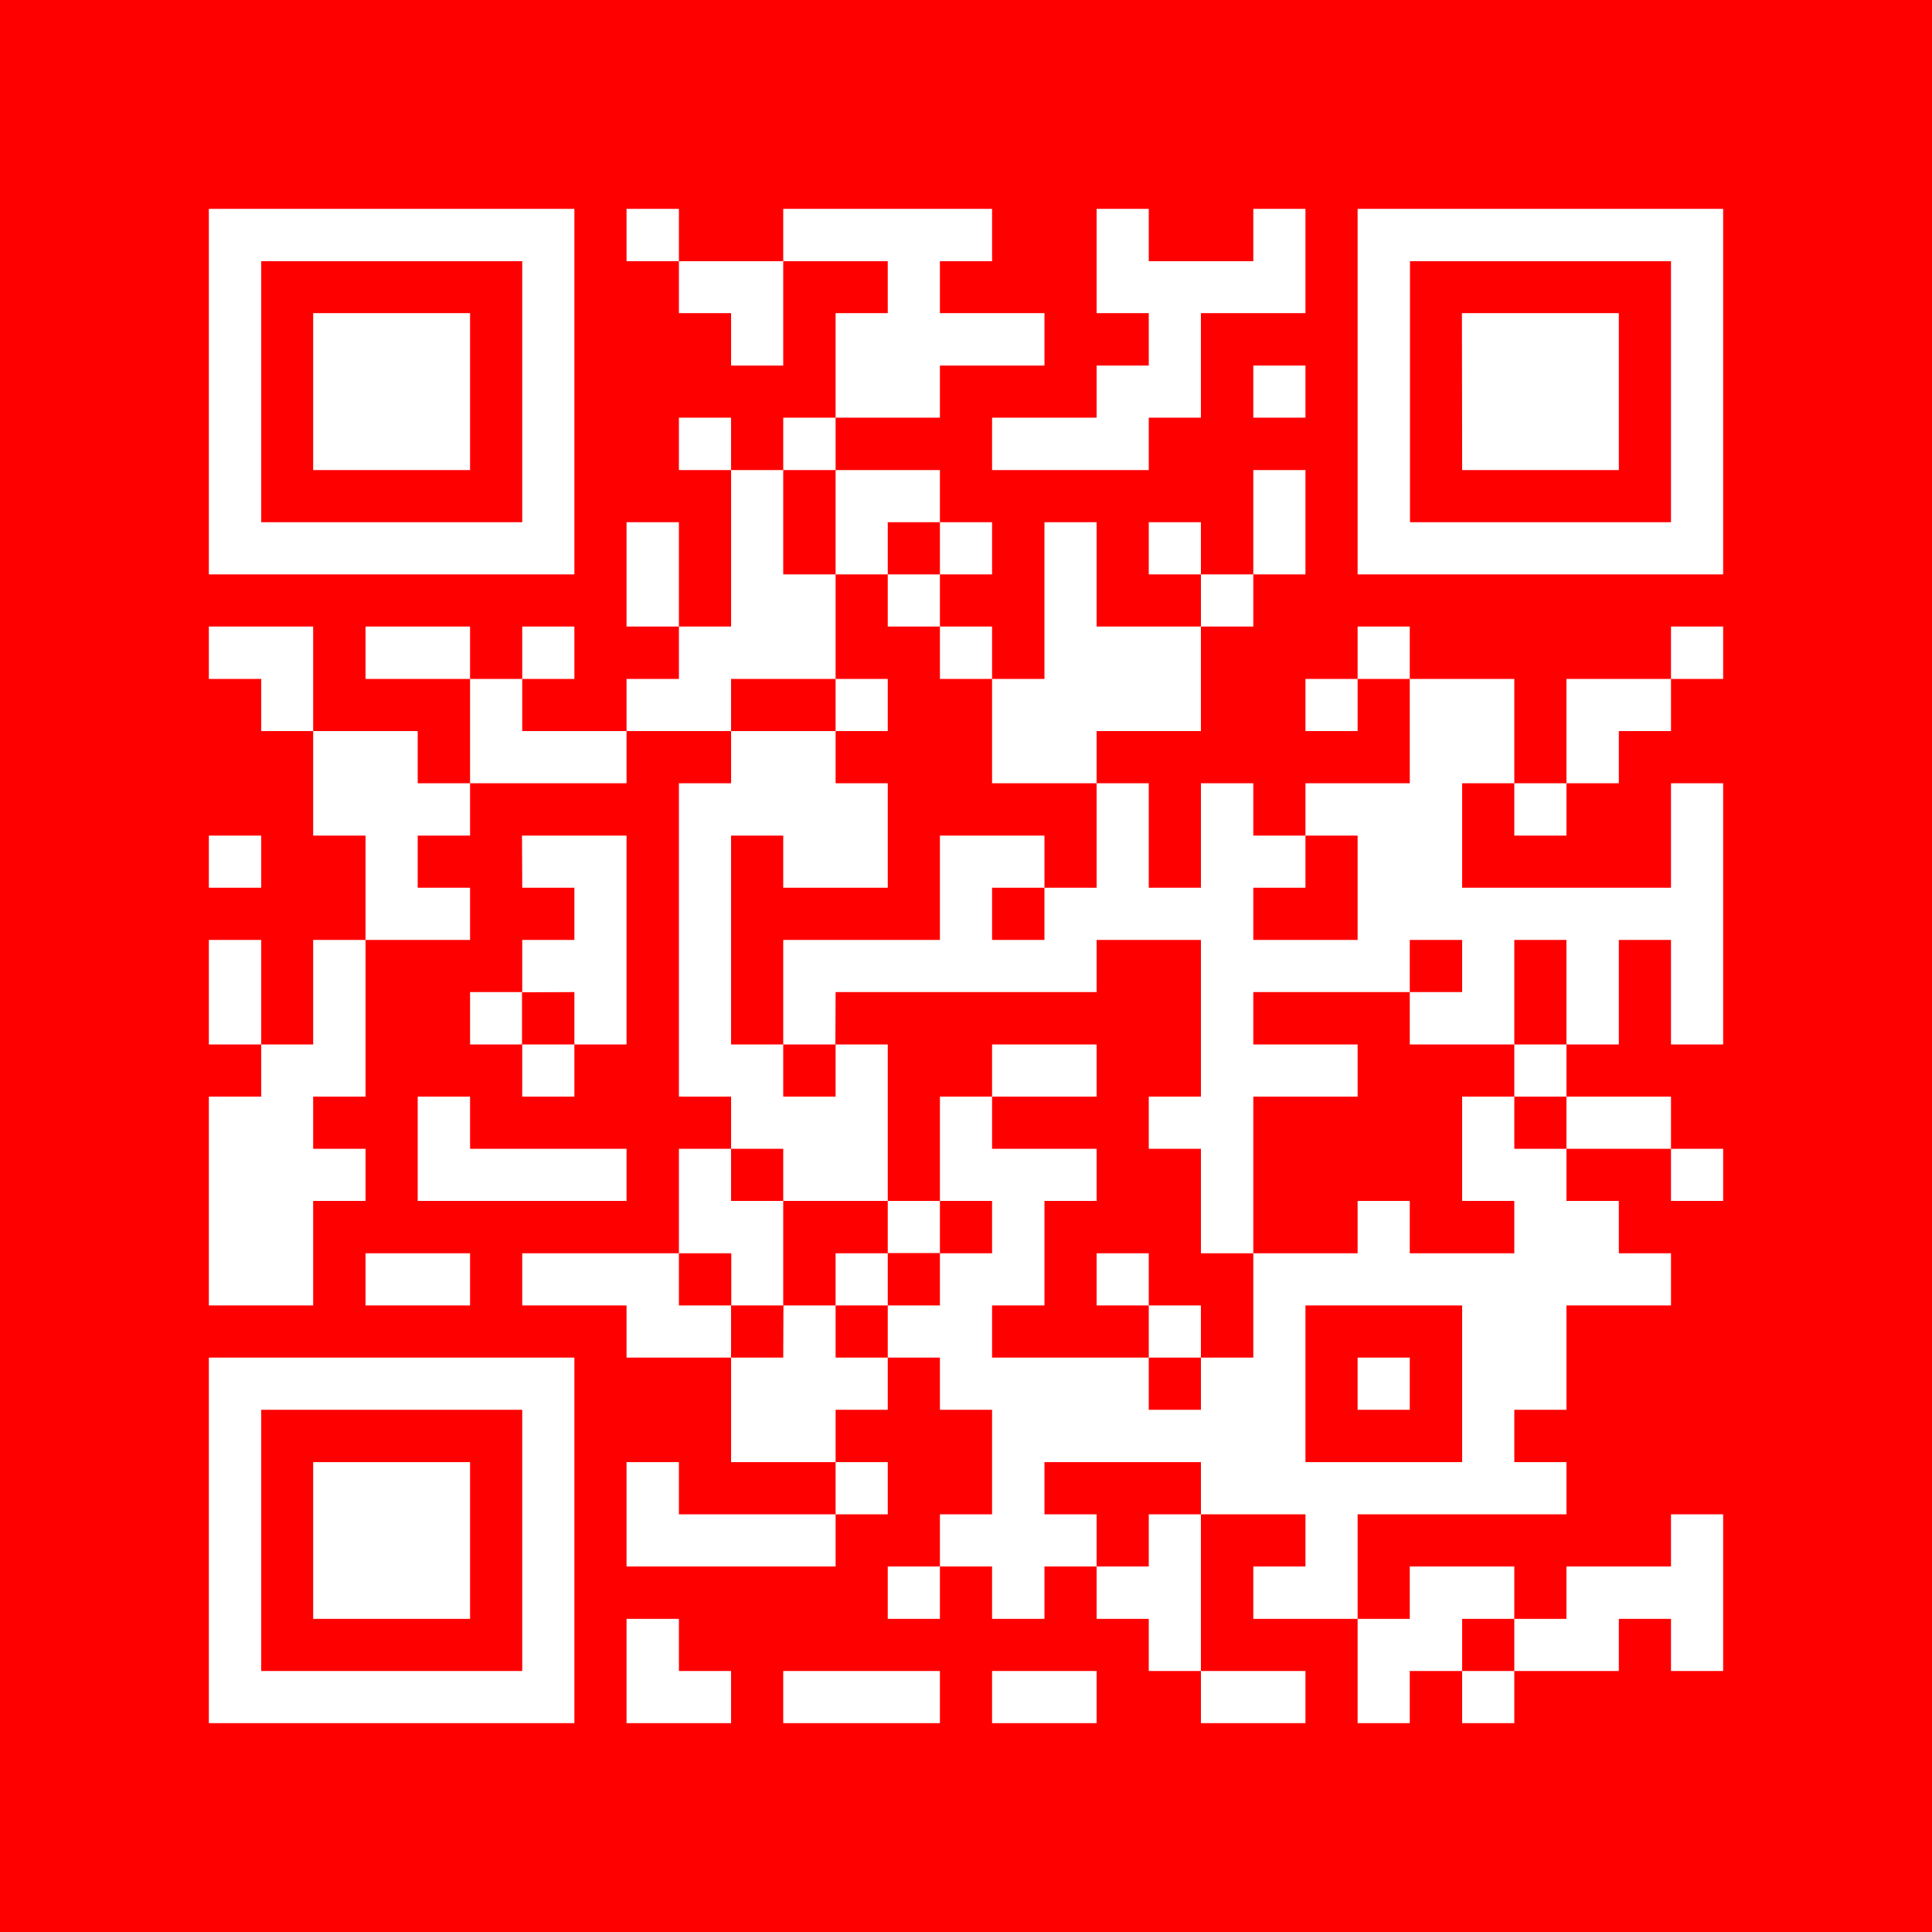 <?xml version="1.0" encoding="UTF-8" standalone="no"?>
<!-- Created with Inkscape (http://www.inkscape.org/) -->

<svg
   width="0.35in"
   height="0.35in"
   viewBox="0 0 8.89 8.89"
   version="1.1"
   id="svg1"
   inkscape:version="1.3.2 (091e20ef0f, 2023-11-25)"
   sodipodi:docname="QR Code.svg"
   xmlns:inkscape="http://www.inkscape.org/namespaces/inkscape"
   xmlns:sodipodi="http://sodipodi.sourceforge.net/DTD/sodipodi-0.dtd"
   xmlns="http://www.w3.org/2000/svg"
   xmlns:svg="http://www.w3.org/2000/svg">
  <sodipodi:namedview
     id="namedview1"
     pagecolor="#ffffff"
     bordercolor="#000000"
     borderopacity="0.25"
     inkscape:showpageshadow="2"
     inkscape:pageopacity="0.0"
     inkscape:pagecheckerboard="0"
     inkscape:deskcolor="#d1d1d1"
     inkscape:document-units="mm"
     inkscape:zoom="22.948373"
     inkscape:cx="26.341737"
     inkscape:cy="18.54162"
     inkscape:window-width="1920"
     inkscape:window-height="1011"
     inkscape:window-x="0"
     inkscape:window-y="32"
     inkscape:window-maximized="1"
     inkscape:current-layer="layer1" />
  <defs
     id="defs1" />
  <g
     inkscape:label="Layer 1"
     inkscape:groupmode="layer"
     id="layer1">
    <path
       id="rect4727"
       style="fill:#ff0000;stroke:none;stroke-width:0.06"
       d="M 0,0 V 8.89 H 8.89 V 0 Z M 0.961,0.961 H 2.643 V 2.643 H 0.961 Z m 1.922,0 H 3.124 V 1.202 H 3.604 V 0.961 H 4.565 V 1.202 H 4.325 V 1.441 H 4.806 V 1.682 H 4.325 V 1.922 H 3.845 V 2.163 H 4.325 V 2.403 H 4.565 V 2.643 H 4.325 V 2.883 H 4.565 V 3.124 H 4.806 V 2.403 H 5.046 V 2.883 H 5.526 V 2.643 H 5.286 V 2.403 H 5.526 V 2.643 H 5.767 V 2.163 H 6.007 V 2.643 H 5.767 V 2.883 H 5.526 V 3.364 H 5.046 V 3.604 H 5.286 V 4.085 H 5.526 V 3.604 H 5.767 V 3.845 H 6.007 V 3.604 H 6.487 V 3.124 H 6.247 V 3.364 H 6.007 V 3.124 H 6.247 V 2.883 H 6.487 V 3.124 H 6.968 V 3.604 H 7.208 V 3.124 H 7.689 V 2.883 H 7.929 V 3.124 H 7.689 V 3.364 H 7.449 V 3.604 H 7.208 V 3.845 H 6.968 V 3.604 H 6.728 V 4.085 H 7.689 V 3.604 H 7.929 V 4.806 H 7.689 V 4.325 H 7.449 V 4.806 H 7.208 V 5.046 H 7.689 V 5.286 H 7.929 V 5.526 H 7.689 V 5.286 H 7.208 V 5.526 H 7.449 V 5.767 H 7.689 V 6.007 H 7.208 V 6.487 H 6.968 V 6.728 H 7.208 V 6.968 H 6.247 V 7.449 H 6.487 V 7.208 H 6.968 V 7.449 H 7.208 V 7.208 H 7.689 V 6.968 H 7.929 V 7.689 H 7.689 V 7.449 H 7.449 V 7.689 H 6.968 V 7.929 H 6.728 V 7.689 H 6.487 V 7.929 H 6.247 V 7.449 H 5.767 V 7.208 H 6.007 V 6.968 H 5.526 V 7.689 H 6.007 V 7.929 H 5.526 V 7.689 H 5.286 V 7.449 H 5.046 V 7.208 H 4.806 V 7.449 H 4.565 V 7.208 H 4.325 V 7.449 H 4.085 V 7.208 H 4.325 V 6.968 H 4.565 V 6.487 H 4.325 V 6.247 H 4.085 V 6.487 H 3.845 V 6.728 H 4.085 V 6.968 H 3.845 V 7.208 H 2.883 V 6.728 H 3.124 V 6.968 H 3.845 V 6.728 H 3.364 V 6.247 H 2.883 V 6.007 H 2.403 V 5.767 h 0.721 V 5.286 H 3.364 V 5.046 H 3.124 V 3.604 H 3.364 V 3.364 H 2.883 V 3.604 H 2.163 V 3.845 H 1.922 V 4.085 H 2.163 V 4.325 H 1.682 v 0.721 H 1.441 V 5.286 H 1.682 V 5.526 H 1.441 V 6.007 H 0.961 V 5.046 H 1.202 V 4.806 H 0.961 V 4.325 H 1.202 V 4.806 H 1.441 V 4.325 H 1.682 V 3.845 H 1.441 V 3.364 H 1.202 V 3.124 H 0.961 V 2.883 H 1.441 V 3.364 H 1.922 V 3.604 H 2.163 V 3.124 H 1.682 V 2.883 H 2.163 V 3.124 H 2.403 V 2.883 H 2.643 V 3.124 H 2.403 V 3.364 H 2.883 V 3.124 H 3.124 V 2.883 H 2.883 V 2.403 H 3.124 V 2.883 H 3.364 V 2.163 H 3.124 V 1.922 H 3.364 V 2.163 H 3.604 V 1.922 H 3.845 V 1.441 H 4.085 V 1.202 H 3.604 V 1.682 H 3.364 V 1.441 H 3.124 V 1.202 H 2.883 Z M 3.604,2.163 V 2.643 H 3.845 V 2.163 Z M 3.845,2.643 V 3.124 H 4.085 V 3.364 H 3.845 V 3.604 H 4.085 V 4.085 H 3.604 V 3.845 H 3.364 V 4.806 H 3.604 V 4.325 H 4.325 V 3.845 H 4.806 V 4.085 H 5.046 V 3.604 H 4.565 V 3.124 H 4.325 V 2.883 H 4.085 V 2.643 Z m 0.24,0 H 4.325 V 2.403 H 4.085 Z M 4.806,4.085 H 4.565 V 4.325 H 4.806 Z M 3.604,4.806 V 5.046 H 3.845 V 4.806 Z m 0.24,0 H 4.085 V 5.526 H 4.325 V 5.046 H 4.565 V 4.806 H 5.046 V 5.046 H 4.565 V 5.286 H 5.046 V 5.526 H 4.806 V 6.007 H 4.565 V 6.247 H 5.286 V 6.007 H 5.046 V 5.767 H 5.286 V 6.007 H 5.526 V 6.247 H 5.767 V 5.767 H 5.526 V 5.286 H 5.286 V 5.046 H 5.526 V 4.325 H 5.046 V 4.565 H 3.845 Z M 5.767,5.767 H 6.247 V 5.526 H 6.487 V 5.767 H 6.968 V 5.526 H 6.728 V 5.046 H 6.968 V 4.806 H 6.487 V 4.565 H 5.767 V 4.806 H 6.247 V 5.046 H 5.767 Z M 6.487,4.565 H 6.728 V 4.325 H 6.487 Z M 6.968,4.806 H 7.208 V 4.325 H 6.968 Z m 0,0.24 V 5.286 H 7.208 V 5.046 Z M 5.526,6.247 H 5.286 V 6.487 H 5.526 Z M 4.325,5.526 V 5.767 H 4.565 V 5.526 Z m 0,0.24 H 4.085 V 6.007 H 4.325 Z M 4.085,6.007 H 3.845 v 0.24 h 0.24 z m -0.24,0 V 5.767 H 4.085 V 5.526 H 3.604 v 0.481 z m -0.24,0 H 3.364 v 0.24 h 0.24 z m -0.24,0 V 5.767 H 3.124 V 6.007 Z M 3.604,5.526 V 5.286 H 3.364 V 5.526 Z M 3.845,3.364 V 3.124 H 3.364 V 3.364 Z M 5.046,7.208 H 5.286 V 6.968 H 5.526 V 6.728 H 4.806 V 6.968 H 5.046 Z M 6.728,7.689 H 6.968 V 7.449 H 6.728 Z M 6.007,3.845 V 4.085 H 5.767 V 4.325 H 6.247 V 3.845 Z M 5.046,0.961 H 5.286 V 1.202 H 5.767 V 0.961 H 6.007 V 1.441 H 5.526 V 1.922 H 5.286 V 2.163 H 4.565 V 1.922 H 5.046 V 1.682 H 5.286 V 1.441 H 5.046 Z m 1.201,0 H 7.929 V 2.643 H 6.247 Z M 1.202,1.202 V 2.403 H 2.403 V 1.202 Z m 5.286,0 V 2.403 H 7.689 V 1.202 Z M 1.441,1.441 H 2.163 V 2.163 H 1.441 Z m 5.286,0 H 7.449 V 2.163 H 6.728 Z M 5.767,1.682 H 6.007 V 1.922 H 5.767 Z M 0.961,3.845 H 1.202 V 4.085 H 0.961 Z m 1.441,0 H 2.883 V 4.806 H 2.643 V 5.046 H 2.403 V 4.806 H 2.163 V 4.565 H 2.403 V 4.325 H 2.643 V 4.085 H 2.403 Z m 0,0.721 V 4.806 H 2.643 V 4.565 Z M 1.922,5.046 H 2.163 V 5.286 H 2.883 V 5.526 H 1.922 Z M 1.682,5.767 H 2.163 V 6.007 H 1.682 Z M 6.007,6.007 V 6.728 H 6.728 V 6.007 Z M 0.961,6.247 H 2.643 V 7.929 H 0.961 Z m 5.286,0 H 6.487 V 6.487 H 6.247 Z M 1.202,6.487 V 7.689 H 2.403 V 6.487 Z M 1.441,6.728 H 2.163 V 7.449 H 1.441 Z M 2.883,7.449 H 3.124 V 7.689 H 3.364 V 7.929 H 2.883 Z M 3.604,7.689 H 4.325 V 7.929 H 3.604 Z m 0.961,0 H 5.046 V 7.929 H 4.565 Z" />
  </g>
</svg>
